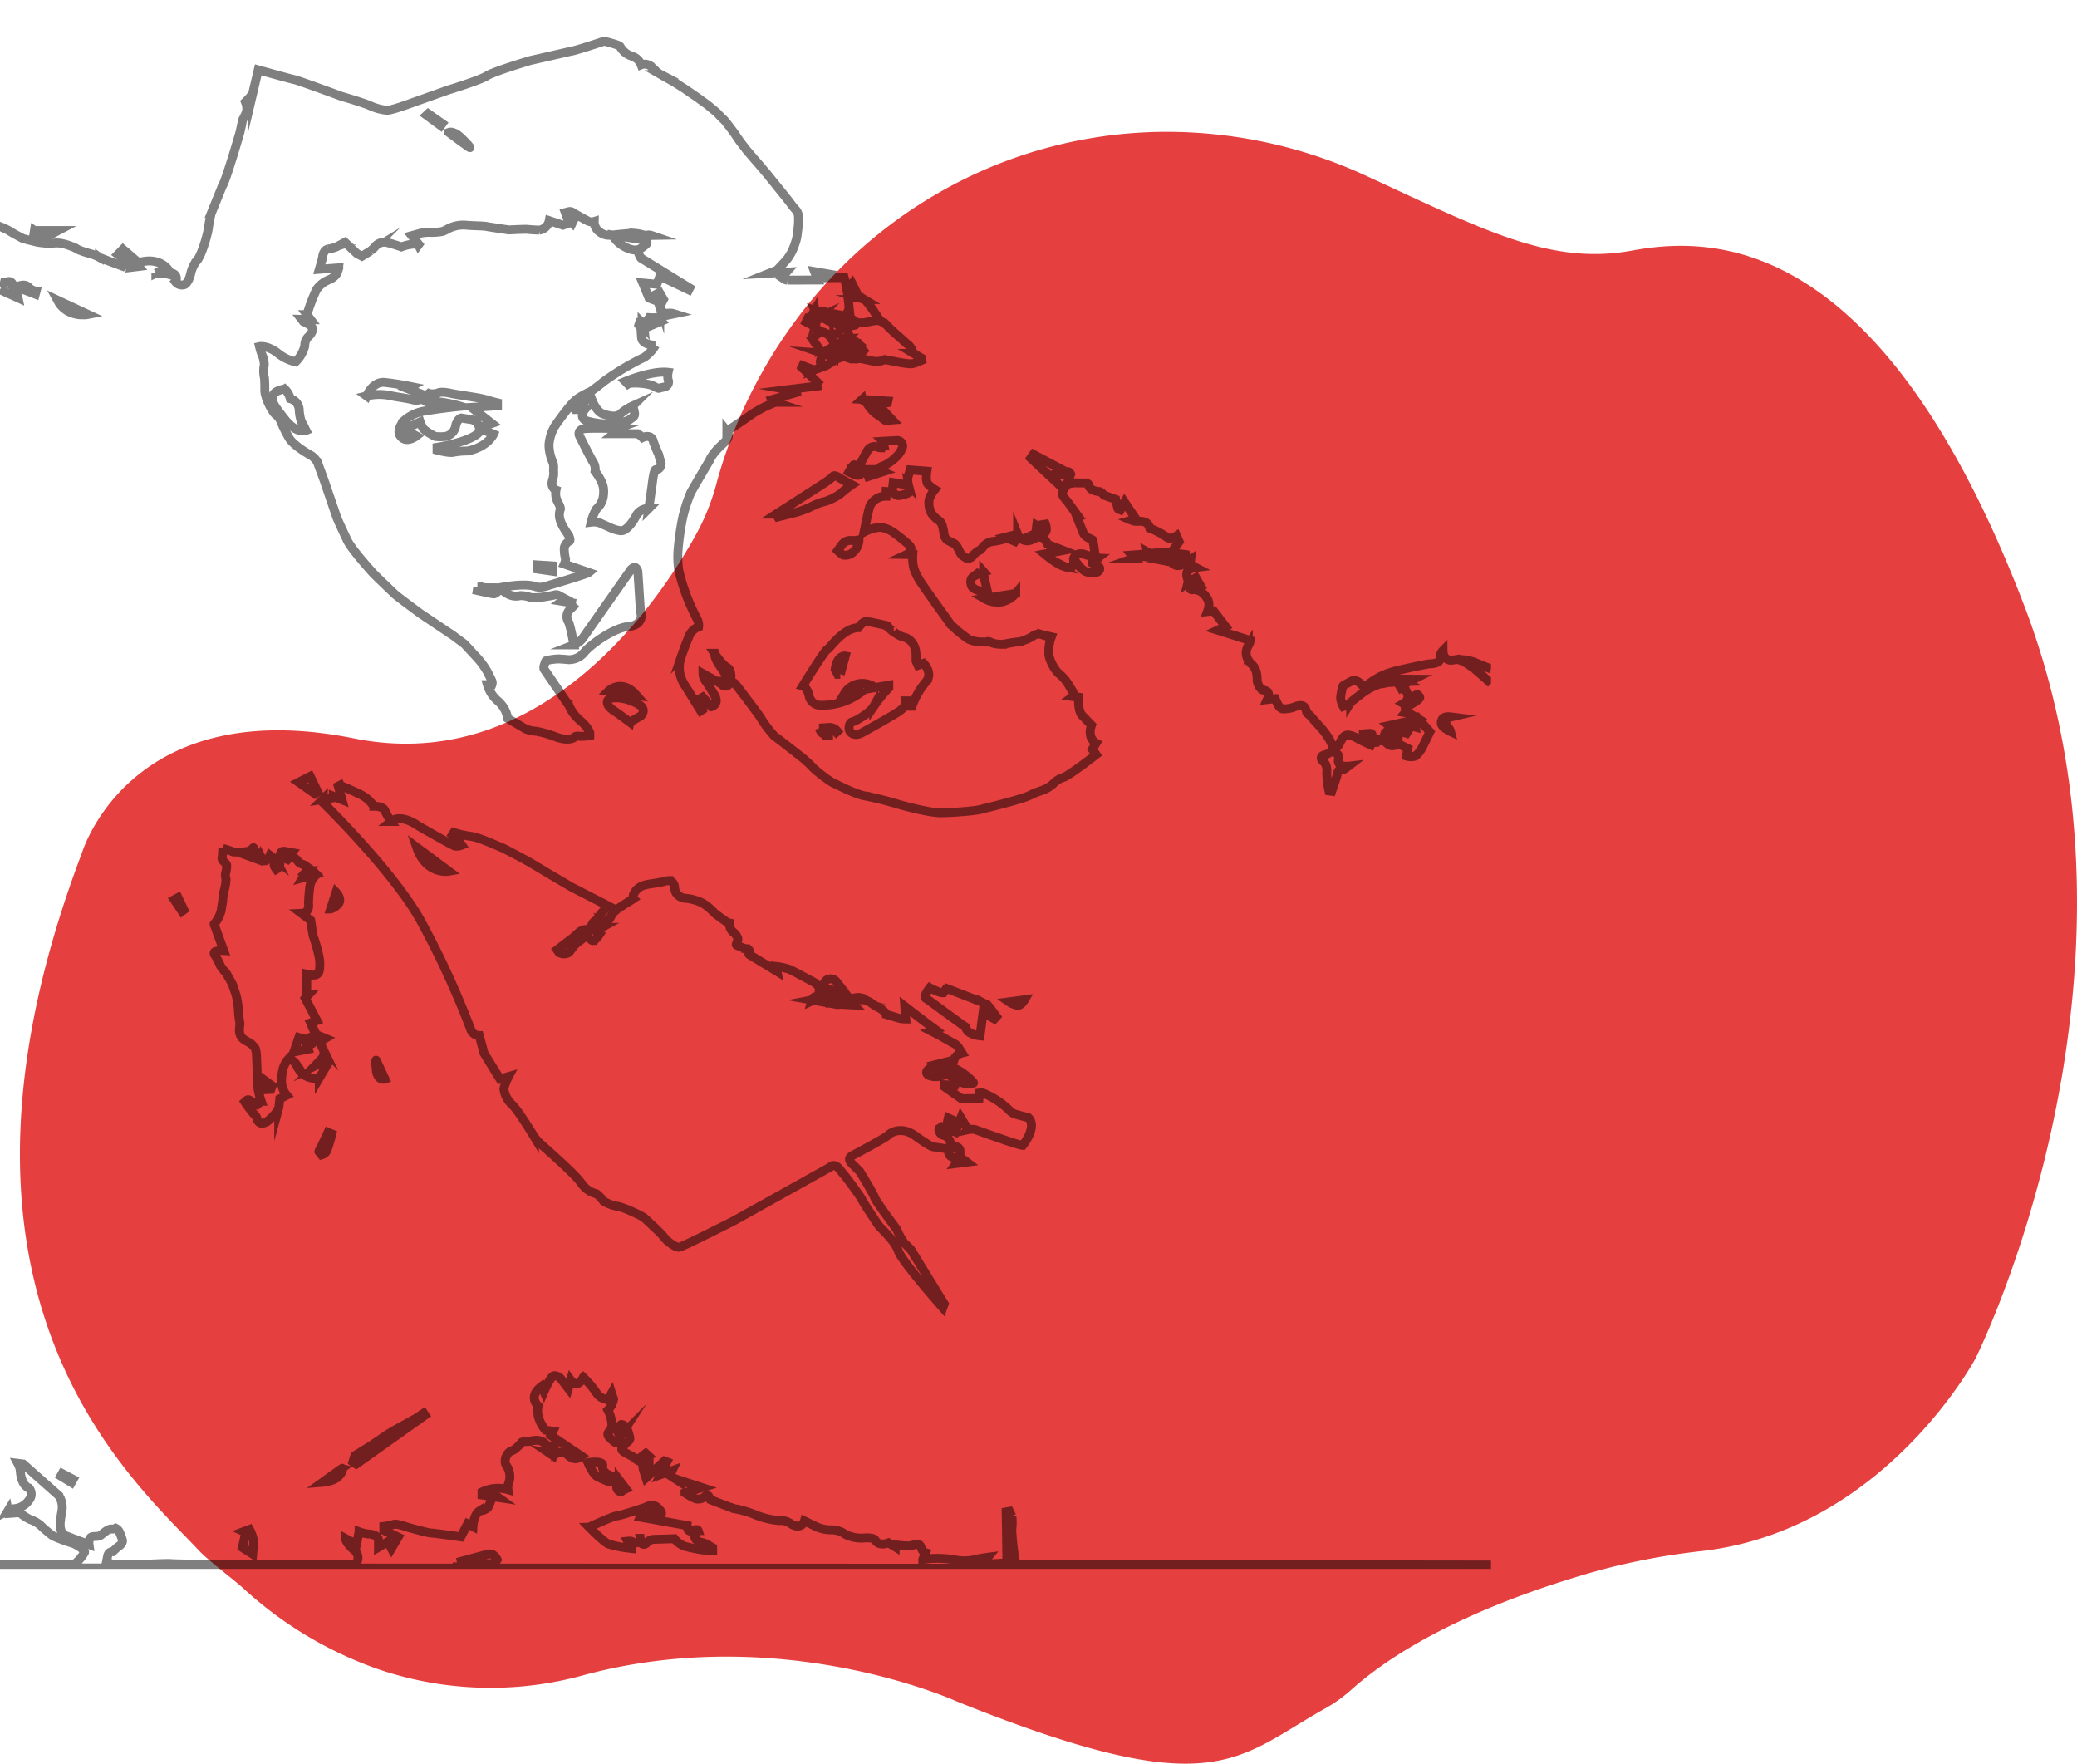 <svg xmlns="http://www.w3.org/2000/svg" xmlns:xlink="http://www.w3.org/1999/xlink" width="465.86" height="395.537" viewBox="0 0 465.86 395.537">
  <defs>
    <clipPath id="clip-path">
      <rect id="Rectangle_38" data-name="Rectangle 38" width="334.429" height="351.853" transform="translate(0 120)" fill="#fff" stroke="#000" stroke-width="1"/>
    </clipPath>
  </defs>
  <g id="stk_3" transform="translate(-53 -120)">
    <path id="Path_406" data-name="Path 406" d="M357.041,523.589a33,33,0,0,1-5.915,4.3c-20.33,11.355-24.81,21.83-82.777-1.484,0,0-39.081-17.905-83.642-5.911a78.122,78.122,0,0,1-46.279-1.374A87.386,87.386,0,0,1,108.4,501.109c-2.346-2.139-7.781-6.178-9.92-8.421-14.679-15.758-63.7-56.922-26.786-155.449l.527-1.437c1.518-4.391,13.857-34.865,60.981-25.368,42.83,8.6,69.171-32.3,76.354-45.2a50.867,50.867,0,0,0,5.1-12.778A110.49,110.49,0,0,1,236.125,211.7,104.466,104.466,0,0,1,271.9,184.09a102.836,102.836,0,0,1,43.892-9.7,106.636,106.636,0,0,1,44.42,9.884l.777.359c25.777,11.886,40.592,19.728,58.865,16.384s55.927-3.757,87.9,79.594-10.906,168.854-10.906,168.854-20.438,38.406-61.217,43.193a152.666,152.666,0,0,0-23.159,4.326C396.63,501.41,372.539,509.889,357.041,523.589Z" transform="translate(-0.742 -24.825)" fill="#e63f3f"/>
    <g id="Group_21" data-name="Group 21" transform="translate(53)" opacity="0.5" clip-path="url(#clip-path)">
      <path id="Path_407" data-name="Path 407" d="M148.892,242.966s1.309-3.335,4.068-3.044,5.955.942,5.955.942l-.82.46,3.511,1.373a.911.911,0,0,1-.449.992,2.853,2.853,0,0,1-1.848.14c-1.674-.431-3.4-.582-5.1-.953a12.261,12.261,0,0,0-5.325.084Z" transform="translate(-66.65 -34.152)" fill="none" stroke="#000" stroke-miterlimit="10" stroke-width="2"/>
      <path id="Path_408" data-name="Path 408" d="M163.18,242.252s.81.919,2.843.4c0,0,.6-.549,3.443.162l5.585.892s1.477.291,2.353.566,2.039.555,2.039.555v.666l-5.865.353,4.6,3.609-2.809.981a2.286,2.286,0,0,0-2.106-1.895l-1.967-.314s-.877.141-1.264,1.895a2.867,2.867,0,0,1-2.281,2.242,9.7,9.7,0,0,1-2.247,0,10.685,10.685,0,0,1-2.663-1.681,7.759,7.759,0,0,1-.747-1.575l-3.231,1.508v.314l2.388,1.334s-2.527,2-3.792-.314c0,0-.635-1.227,1.056-3.155a9.294,9.294,0,0,1,5.1-2.208c3.584-.593,7.551-.98,7.551-.98s-4.495-1.334-6.708-.981-1.618-1.738-1.264-2.359Z" transform="translate(-67.854 -34.486)" fill="none" stroke="#000" stroke-miterlimit="10" stroke-width="2"/>
      <path id="Path_409" data-name="Path 409" d="M177.154,252.08l2.815,1.177s-1.248,2.831-5.77,3.767a17.792,17.792,0,0,0-3.219.286c-.837.263-3.68-.482-3.68-.482v-.622s9.236-1.457,9.854-4.125Z" transform="translate(-69.271 -35.885)" fill="none" stroke="#000" stroke-miterlimit="10" stroke-width="2"/>
      <path id="Path_410" data-name="Path 410" d="M206.934,243.859l-3.888,2.354.275.353h2.2s-1.494,1.844.472,2.55a18.641,18.641,0,0,0,5.068.707s3.494-.236,4.6-1.06,1.337-.627.63-3.021a11.062,11.062,0,0,0-2.792,1.8c-1.022,1.021-3.629.079-3.629.079s-1.674-.117-2.933-3.761Z" transform="translate(-74.36 -34.715)" fill="none" stroke="#000" stroke-miterlimit="10" stroke-width="2"/>
      <path id="Path_411" data-name="Path 411" d="M216.553,239.31s5.894-2.471,9.59-2.039a3.85,3.85,0,0,0,0,1.687,1.155,1.155,0,0,1-.865,1.6s-1.039.213-1.14.274-.214.084-1.315-.5-4.933-.908-5.7-.42l-.568-.6Z" transform="translate(-76.283 -33.77)" fill="none" stroke="#000" stroke-miterlimit="10" stroke-width="2"/>
      <path id="Path_412" data-name="Path 412" d="M212.905,251.978v.616l-.657.533h5.191a3.316,3.316,0,0,1,1.236.864s2.062-1.026,2.472,1.07c0,0,.742,1.889,1.152,2.752a13.584,13.584,0,0,0,.494,1.687c.163.291,0,1.726-1.152,1.687,0,0-.41-.247-.826,3.491l-.741,5.218a3.084,3.084,0,0,0-2.888,1.732c-1.034,1.923-2.348,3.29-3.326,3.263a7.36,7.36,0,0,1-2.292-.639l-2.489-1.116a4.584,4.584,0,0,0-1.926-.168,10.443,10.443,0,0,1,1.2-2.981,4.613,4.613,0,0,0,1.539-2.931c.141-1.508.225-2.679-1.871-5.521a2.9,2.9,0,0,0-.337-1.895c-.533-.751-3.214-6.166-3.214-6.166s-.449-1.35,1.4-1.5,7.045,0,7.045,0Z" transform="translate(-74.556 -35.862)" fill="none" stroke="#000" stroke-miterlimit="10" stroke-width="2"/>
      <path id="Path_413" data-name="Path 413" d="M193.64,287.65l3.371.225v1.194l-3.371-.482Z" transform="translate(-73.021 -40.949)" fill="none" stroke="#000" stroke-miterlimit="10" stroke-width="2"/>
      <path id="Path_414" data-name="Path 414" d="M177.931,293.447l3.6.263s.371-.19.809.824c0,0-.511.437-.825.437s-3.7-.762-3.7-.762l.124-.762Z" transform="translate(-70.768 -41.774)" fill="none" stroke="#000" stroke-miterlimit="10" stroke-width="2"/>
      <path id="Path_415" data-name="Path 415" d="M212.073,320.477s3.011-3,6.394.947Z" transform="translate(-75.645 -45.467)" fill="none" stroke="#000" stroke-miterlimit="10" stroke-width="2"/>
      <path id="Path_416" data-name="Path 416" d="M216.916,327.873s2.135-1.289,2.286-1.322,1.7-1.514-.394-2.713a11.184,11.184,0,0,0-4.011-1.39s-2.011-.241-2.668.308,0,1.5,0,1.5a4.647,4.647,0,0,0,1.185,1.032c.792.5,3.6,2.594,3.6,2.594Z" transform="translate(-75.612 -45.895)" fill="none" stroke="#000" stroke-miterlimit="10" stroke-width="2"/>
      <path id="Path_417" data-name="Path 417" d="M126.991,241.644a4.379,4.379,0,0,1,1.264,2.169,2.722,2.722,0,0,1,2.011,2.684c.18,2.348.837,3.094.837,3.094l.68,1.357s-2.079.9-4.8-2.573-2.849-3.839-2.624-5.145,2.624-1.581,2.624-1.581Z" transform="translate(-63.148 -34.4)" fill="none" stroke="#000" stroke-miterlimit="10" stroke-width="2"/>
      <path id="Path_418" data-name="Path 418" d="M205.711,203.815a4.7,4.7,0,0,0,1.568-.986c1.2-.8-.124-1.216-.124-1.216l-7.174-1.126a7.715,7.715,0,0,0,1.81,2.034c2.331,1.687,3.848,1.3,3.848,1.3l.315.919c.415,1.075.668,1.053.668,1.053l10.708,6.591-.2.4-6.449-3.076-.7,1.827-3.146-.28,1.388,3.38,2.005.751.4,1.182a1.686,1.686,0,0,0,1.843,1.485,3.191,3.191,0,0,1,1.4.117l-4.506.937-1.1-.084-.516.818-1.011.365-.623-.045-.174.539.376.515.13.471c.017.812.118,1.933.118,1.933.269,1.62,3.106,1.592,3.106,1.592a8.559,8.559,0,0,1-2.461,2.685,59.109,59.109,0,0,0-9.219,5.521c-1.383,1.148-2.8,2.141-2.8,2.141a20.38,20.38,0,0,0-3.073,1.687c-1.383.958-4.225,4.983-4.995,6.093a9.755,9.755,0,0,0-1.331,4.2,10.1,10.1,0,0,0,.949,4.114,5.785,5.785,0,0,1,.073,1.665,4.583,4.583,0,0,1-.191,2.023c-.612,1.816.748,2.343.748,2.343a3.914,3.914,0,0,0,.376,2.623s.792,1.451.59,1.715a4.078,4.078,0,0,0-.219,1.389c.135,1.979,1.714,3.738,2.124,4.563s.208,1.115.208,1.115l-.225.135a2.094,2.094,0,0,0-.994,1.4,8.375,8.375,0,0,0,.28,2.528,3.3,3.3,0,0,1-.28,1.137l5.489,1.895c-.422.353-8.888,2.859-8.888,2.859-2.1.812-3.174.263-3.174.263-2.6-.835-8.051.308-8.051.308a14.038,14.038,0,0,0,1.961,1.39,3.758,3.758,0,0,0,2.769.37,6.111,6.111,0,0,1,2.1.331c1.236.46,5.472-.443,5.472-.443a1.258,1.258,0,0,1,1.124.089l1.41.751-.73.527,3.112.5a17.81,17.81,0,0,1-1.5,1.519,2.177,2.177,0,0,0-.242,2.467c.467.639,1.3,5.3,1.3,5.3a4.588,4.588,0,0,0,1.9-1.384l10.612-15.1a1.917,1.917,0,0,1,.882-.852c.641-.309.949.852.949.852s.135,1.833.376,5.817.4,4,.4,4,.2,2.309-2.888,2.55-8.208,3.805-9.837,5.7a4.4,4.4,0,0,1-3.859,1.715c-.354-.068-1.522-.112-1.877-.152a14.994,14.994,0,0,0-2.472.286c-.663.135-.484.173-.792.991s-.022,1.1-.022,1.1l5.152,7.561.179.051a9.229,9.229,0,0,0,2.8,3.918,7.136,7.136,0,0,1,2.057,2.612v.672a8.756,8.756,0,0,1-2.281.152c-1.011-.112-1.011.151-1.011.151-1.461,1.154-4.3,0-4.3,0a24.625,24.625,0,0,0-4.415-1.267,7.711,7.711,0,0,1-2.321-.487l-4.078-2.388a6.474,6.474,0,0,0-2.169-3.878,7.579,7.579,0,0,1-2.393-3.694h1.011a1.171,1.171,0,0,0-.028-.9c-.22-.477-1.112-2.286-1.242-2.416a16.592,16.592,0,0,0-2.073-2.768l-2.809-3.044-2.545-1.894-7.371-4.949s-5.432-4-5.787-4.411c0,0-4.545-4.321-5.022-4.887s-4.837-5.33-5.68-7.359c0,0-1.943-4.086-2.252-4.955s-2.832-8.272-2.832-8.272l-1.455-3.957a4.328,4.328,0,0,0-1.394-1.558c-.8-.425-3.949-2.275-4.938-3.861a29.77,29.77,0,0,1-1.859-3.694,3.494,3.494,0,0,0-1.163-1.619c-.859-.628-2.68-4.136-2.478-5.8,0,0-.017-2.214-.106-2.533a6.9,6.9,0,0,1-.079-2.505c.214-.4-.185-1.967-.185-1.967a14.424,14.424,0,0,1-.826-2.472s1.624-.365,3.967,1.362a9.864,9.864,0,0,0,4.118,2.063,7.628,7.628,0,0,0,2.068-3.559,2.8,2.8,0,0,1,.842-2.124,3.064,3.064,0,0,0,.916-1.435c-.017-.292.152-.734-1.208-1.5s-.473.045-1.225-.913l2.005.045-.826-1.1a37.545,37.545,0,0,1,2.158-5.666,6.151,6.151,0,0,1,2.635-2.107s1.668-.588,2.067-1.838a5.155,5.155,0,0,0,.2-.886l-4.3.319s.7-2.382.719-2.628.141-1.576,1.208-1.912a8.285,8.285,0,0,0,1.882-.471l1.944-1.037,2.679,2.522,1.136.594,1.961-1.2a10.554,10.554,0,0,0,1.314-1.312,2.945,2.945,0,0,1,2.068-.627,34.028,34.028,0,0,1,3.489,1.053,9.831,9.831,0,0,1,2.893-.639c.826.112.9.247.9.247l.124-.168-1.579-1.967s1.775-.488,1.916-.533a9.409,9.409,0,0,1,2.191-.2,12.9,12.9,0,0,0,2.815-.213,9.79,9.79,0,0,0,1.348-.656,7.361,7.361,0,0,1,3.8-.75c1.657.162,3.921.14,4.669.292s5.034.779,5.034.779,3.9-.2,4.269-.124,2.528.168,2.528.168a2.623,2.623,0,0,0,2.264-2.124l3.078,1.026,2.237-.823-.141.292-.337-.353a1.432,1.432,0,0,1-.826-.84l-.4-1.116.8-.213a1.128,1.128,0,0,1,.9.213c.477.336,3.258,1.833,3.258,1.833a1.881,1.881,0,0,0,1.517.168,2.751,2.751,0,0,0,1.179,2.321,3.454,3.454,0,0,0,2.725.734s3.843-.426,5.006-.426a10.829,10.829,0,0,1,1.915.319,2.154,2.154,0,0,0,1.253.079,2.05,2.05,0,0,1,.764.106s-1.438.028-1.545.964l-.017.073v.017" transform="translate(-62.659 -27.789)" fill="none" stroke="#000" stroke-miterlimit="10" stroke-width="2"/>
      <path id="Path_419" data-name="Path 419" d="M222.737,217.649l2.332-1.25.91,1.564-.691,1.334-.146.286" transform="translate(-77.163 -30.806)" fill="none" stroke="#000" stroke-miterlimit="10" stroke-width="2"/>
      <path id="Path_420" data-name="Path 420" d="M225.076,218.732l.545.9" transform="translate(-77.496 -31.138)" fill="none" stroke="#000" stroke-miterlimit="10" stroke-width="2"/>
      <path id="Path_421" data-name="Path 421" d="M220.56,225.712l4.6-1.928-.669-.745-.961.028-.579.717-.7.342-1.062.336.028.381.006.057-.365-.437-.579-.347" transform="translate(-76.813 -31.751)" fill="none" stroke="#000" stroke-miterlimit="10" stroke-width="2"/>
      <path id="Path_422" data-name="Path 422" d="M222.081,225.5l-.123-.084-.6-.342" transform="translate(-76.967 -32.04)" fill="none" stroke="#000" stroke-miterlimit="10" stroke-width="2"/>
      <path id="Path_423" data-name="Path 423" d="M220.923,224.294l.415.409h-.415Z" transform="translate(-76.905 -31.93)" fill="none" stroke="#000" stroke-miterlimit="10" stroke-width="2"/>
      <path id="Path_424" data-name="Path 424" d="M222.18,223.921l.337.33" transform="translate(-77.084 -31.877)" fill="none" stroke="#000" stroke-miterlimit="10" stroke-width="2"/>
      <path id="Path_425" data-name="Path 425" d="M222.783,222.967l.2.476.326.331" transform="translate(-77.17 -31.741)" fill="none" stroke="#000" stroke-miterlimit="10" stroke-width="2"/>
      <path id="Path_426" data-name="Path 426" d="M262.483,240.723l-7.427.919,1.809.32.039.325-5.624,1.631.13.341.714.236a26.833,26.833,0,0,0-5.258,2.667c-2.068,1.485-5.6,3.806-5.6,3.806a1.558,1.558,0,0,1-.214,2.152c-1.1,1.121-2.843,2.494-3.708,4.473,0,0-4.247,7.157-4.247,7.331a34.294,34.294,0,0,0-1.747,5.459,61.069,61.069,0,0,0-1.033,7.247,19.83,19.83,0,0,0,.174,4.579,44.874,44.874,0,0,0,4.157,11.007,2.968,2.968,0,0,1,.281,1.631,3.755,3.755,0,0,0-2.174,2.191c-.815,1.828-1.77,4.641-1.77,4.641a7.221,7.221,0,0,0-.236,3.738,7.754,7.754,0,0,0,1.163,2.645c1.011,1.615,3.489,5.633,3.489,5.633l.432-.28-.326-2.6.343-.2,1.938,2.13s1.938-.493.668-2.646-2.045-3.245-2.045-3.245a2.623,2.623,0,0,1-.494-1.5s2.82,1.569,3.382,1.895a10.694,10.694,0,0,1,1.1.751s1.056.644,1.657-.751c0,0,.562-2.578-.668-3.245s-2.91-3.222-2.91-3.222a5.825,5.825,0,0,0,1.23,2.835l2.286,3.419a3.761,3.761,0,0,1,1.079.515c.258.257,5.646,7.376,5.8,7.74a25.721,25.721,0,0,0,3.039,4.04c.584.387,5.342,4.125,5.342,4.125a26.506,26.506,0,0,1,3.063,2.684c.646.835,4.567,3.851,5.387,3.979,0,0,4.636,2.41,6.725,2.684a71.718,71.718,0,0,1,7.174,1.805s6.658,1.933,9.546,1.933,8.618-.454,9.59-.9c0,0,8.725-2.063,10.624-3.071s3.449-.947,5.151-2.578a5.229,5.229,0,0,1,2.2-1.373c1.117-.236,7.371-5.118,7.371-5.118l-.859-1.2.859-1.373s-2.09-1.031-1.033-4.04l-1.961-2.04s-1.118-.667-.927-4.214l-1.27-.152.388-.28-1.337-2.32a9.781,9.781,0,0,0-2.09-2.449c-1.247-.986-2.522-3.738-2.371-4.792a9.033,9.033,0,0,1,.562-3.548s-1.916-.431-2.2-.515a2.119,2.119,0,0,0-1.983.387,12.963,12.963,0,0,1-1.354.7c-.174.022-1.2.448-1.2.448s-1.022.168-1.253.168-2.932.488-2.932.488a8.15,8.15,0,0,1-2.057-.219s-.679-.2-.679-.28a1.106,1.106,0,0,0-1.045,0,4.475,4.475,0,0,1-.69-.033,7.1,7.1,0,0,1-3.124-.594c-.984-.644-2.383-1.793-2.383-1.793l-1.556-1.4a1.63,1.63,0,0,1-.376-.46c-.124-.252-1.337-1.895-1.337-1.895l-1.8-2.51L286.247,287s-1.725-2.5-1.815-2.668a14.159,14.159,0,0,1-1.214-2.561,9.764,9.764,0,0,1-.253-3.133l-1.326-.022s1.961-.908.2-2.416-2.775-2.208-2.775-2.208-2.18-1.833-4.22-1.373a9.056,9.056,0,0,0-2.809.981s.983-5.061,1.337-5.885a3.951,3.951,0,0,1,3.59-2.174l.033-1.043,1.388.1s.877.864,1.4.813a6.633,6.633,0,0,0,2.275-.634c.258-.268.033-.947.033-.947l-.106-.791a4.568,4.568,0,0,1-.107-1.737c.175-.583.5-1.648.5-1.648l3.748.292s-.365,2.22.23,2.876a8.141,8.141,0,0,0,1.545,1.227s-1.495,1.665-1.315,3.178a4.319,4.319,0,0,0,.69,2.343,6.616,6.616,0,0,0,1.275,1.261,2.168,2.168,0,0,1,1.057,1.384,13.78,13.78,0,0,1,.377,1.906,2.188,2.188,0,0,0,.708,1.25c.163.135,1.264.656,1.264.656a2.219,2.219,0,0,1,1.118,1.154c.449.925.719,1.541,1.214,1.833s.668.572,1.3.471a1.913,1.913,0,0,0,1.085-.863s.937-.886,1.19-.886.927-.9.927-.9a3.242,3.242,0,0,1,1.983-1.116,16.88,16.88,0,0,0,2.8-.594c.084-.062.438-.325,1.129.023s1.169.543,1.169.543l.168-.241-1.764-.835,2.2-.544a2.385,2.385,0,0,0,2.383,1.479,4.8,4.8,0,0,0,1.432-.51,2.141,2.141,0,0,1,1.91-.146,5.226,5.226,0,0,1,1.045,1.469l3.466,1.345-4.185.8s2.944,2.488,4.4,2.78a2.267,2.267,0,0,0,1.494.2c.888-.168.6-1.917.6-1.917s.28-1.3,2.056-1.1c0,0,3.039.948,3.331.959l-1.241.958s-.084.135.2.23a13.211,13.211,0,0,1,1.264.69.6.6,0,0,1,.208.779,1.08,1.08,0,0,1-.646.533,3.958,3.958,0,0,1-2.539-.208,5.758,5.758,0,0,1-1.337-1.126s-1.1-1.491-1.191-1.6-.045-.057-.045-.057" transform="translate(-78.234 -34.269)" fill="none" stroke="#000" stroke-miterlimit="10" stroke-width="2"/>
      <path id="Path_427" data-name="Path 427" d="M324.061,277.3l1.961-.319s.472,1.322,0,1.793-2.315.358-2.315.358a4.849,4.849,0,0,0,1.163-.756c.157-.258-.045-.611-.809-1.082Z" transform="translate(-91.537 -39.43)" fill="none" stroke="#000" stroke-miterlimit="10" stroke-width="2"/>
      <path id="Path_428" data-name="Path 428" d="M309.782,289.48v.707l.871,3.861s-3.242-.28-3.624-1.513-.023-1.676.527-2.079a12.552,12.552,0,0,1,2.231-.97Z" transform="translate(-89.14 -41.209)" fill="none" stroke="#000" stroke-miterlimit="10" stroke-width="2"/>
      <path id="Path_429" data-name="Path 429" d="M310.39,296.23l7.079-1.143a5.7,5.7,0,0,1-3,1.883,5.976,5.976,0,0,1-4.079-.74Z" transform="translate(-89.641 -42.008)" fill="none" stroke="#000" stroke-miterlimit="10" stroke-width="2"/>
      <path id="Path_430" data-name="Path 430" d="M272.063,283.5s.725-1,.972-1.322a2.323,2.323,0,0,1,2.084-.953,6.226,6.226,0,0,0,1.731-.14,3.8,3.8,0,0,1-1.394,2.836,2.637,2.637,0,0,1-2.157.566A6.631,6.631,0,0,1,272.063,283.5Z" transform="translate(-84.185 -40.015)" fill="none" stroke="#000" stroke-miterlimit="10" stroke-width="2"/>
      <path id="Path_431" data-name="Path 431" d="M255.981,272.929l10.972-7.056s1.674-1.194,1.742-1.329.309-.611,1.775.443l2.494,1.362a24.227,24.227,0,0,0-2.6,2.045,13.155,13.155,0,0,1-3.315,1.671,12.493,12.493,0,0,0-3.005,1.093,21.252,21.252,0,0,1-3.416,1.329c-.478.135-4.269,1.07-4.269,1.07l-.377-.628Z" transform="translate(-81.896 -37.628)" fill="none" stroke="#000" stroke-miterlimit="10" stroke-width="2"/>
      <path id="Path_432" data-name="Path 432" d="M282.993,255.283l.275,1.177-.8.274a1.78,1.78,0,0,1-.68-.157,1.821,1.821,0,0,0-2.118.588c-.574.937-2.1,3.811-2.1,3.811l.573.9,2.556.331-1.078.605.124.347,3.23-1.043-1.179-.5a3.948,3.948,0,0,0,.606-.538,5.28,5.28,0,0,1,1.022-.415,11.062,11.062,0,0,0,2.624-1.939,5.7,5.7,0,0,0,1.286-1.922,1.253,1.253,0,0,0-1.1-1.715l-3.247.19Z" transform="translate(-84.969 -36.313)" fill="none" stroke="#000" stroke-miterlimit="10" stroke-width="2"/>
      <path id="Path_433" data-name="Path 433" d="M275.017,263.085l.483-.829a4.847,4.847,0,0,1,.568-.74c.09-.033.163-.111.5.09a7.824,7.824,0,0,0,.764.387l-.4.067.967.712s-.068.824-.522,1.015a1.823,1.823,0,0,1-1.191-.174l-1.157-.521Z" transform="translate(-84.606 -37.222)" fill="none" stroke="#000" stroke-miterlimit="10" stroke-width="2"/>
      <path id="Path_434" data-name="Path 434" d="M286.343,268.186v-.045l.219-2.023,3.293.533c.039.006.062.011.062.011" transform="translate(-86.218 -37.884)" fill="none" stroke="#000" stroke-miterlimit="10" stroke-width="2"/>
      <path id="Path_435" data-name="Path 435" d="M278.469,244.362l5.775.376-.079.353-2.247.325,3.315,3.547a10.028,10.028,0,0,0-1.068.135c-.23.067-.258.2-1.039-.42s-1.758-1.256-1.758-1.256a10.356,10.356,0,0,1-2.016-2.483s-.826-.325-.876-.583Z" transform="translate(-85.097 -34.786)" fill="none" stroke="#000" stroke-miterlimit="10" stroke-width="2"/>
      <path id="Path_436" data-name="Path 436" d="M266.933,238.568l-4.225-4.046.191-.4,2.421.925-.073.123,2.888-1.048,2.635-1.619.326-.079.6-.5,2.028.684,1.135.011,1.663-1.827-.353-.37a5.994,5.994,0,0,1-.849.561,2.248,2.248,0,0,1-.988-.073,4.537,4.537,0,0,0-.607-.174l-.483-.376.91-.527,1.236-.571-1.967-1.6-.73-2.068-1.242.106a7.844,7.844,0,0,1-.562,1.081.469.469,0,0,1-.4.168.944.944,0,0,0-.8.835,2.64,2.64,0,0,0,.152,1.256l.584.42-.2.118-.169.1-.18-.566a6.859,6.859,0,0,0-.612-1.194,3.336,3.336,0,0,0-2.41-1.446l-1.859,1.581,2.3,3.323,2.646-1.653.585-.309.758-.073.921.09.169,1.8-1.635-.09-.326-1.636" transform="translate(-82.853 -32.115)" fill="none" stroke="#000" stroke-miterlimit="10" stroke-width="2"/>
      <path id="Path_437" data-name="Path 437" d="M274.933,228.031l-.877.393.079-.062-.618.011.208.869-.027.577h.421l-.388-.561" transform="translate(-84.392 -32.462)" fill="none" stroke="#000" stroke-miterlimit="10" stroke-width="2"/>
      <path id="Path_438" data-name="Path 438" d="M274.152,228.541v1.2l.057.19.641.8" transform="translate(-84.483 -32.534)" fill="none" stroke="#000" stroke-miterlimit="10" stroke-width="2"/>
      <path id="Path_439" data-name="Path 439" d="M276.972,229.628l-.051-.062a1.8,1.8,0,0,0-.887.028c-.354.145.033.773.033.773" transform="translate(-84.729 -32.674)" fill="none" stroke="#000" stroke-miterlimit="10" stroke-width="2"/>
      <path id="Path_440" data-name="Path 440" d="M275.324,231.646l-.647.476-.78-.073,1.449,1.446" transform="translate(-84.446 -32.976)" fill="none" stroke="#000" stroke-miterlimit="10" stroke-width="2"/>
      <path id="Path_441" data-name="Path 441" d="M271.525,233.486l-3.59-1.233s.242.017-.275,1.373.731,1.4.731,1.4h.511" transform="translate(-83.54 -33.063)" fill="none" stroke="#000" stroke-miterlimit="10" stroke-width="2"/>
      <path id="Path_442" data-name="Path 442" d="M276.74,232.367a3.74,3.74,0,0,1,1.663,0c.977.2,2.1.443,2.1.443a5.905,5.905,0,0,0,1.353.09,3.683,3.683,0,0,0,1.36-.387s.045-.112.337.022l.949.185,2.578.493s1.573.218,1.775.224a3.5,3.5,0,0,0,1.455-.263c.685-.28,1.286-.539,1.286-.539l-.079-.482-1.736-1.042a6.874,6.874,0,0,1-.5-1.048,3.072,3.072,0,0,0-.826-.97c-.241-.162-1.32-1.171-1.32-1.171l-1.326-1.155-1.068-.975-1.157-1.16a3.89,3.89,0,0,0-1.674-.864,5.536,5.536,0,0,0-.9-.045" transform="translate(-84.851 -31.848)" fill="none" stroke="#000" stroke-miterlimit="10" stroke-width="2"/>
      <path id="Path_443" data-name="Path 443" d="M274.257,223.952l1.13-.381.938-.2.527-.477.3-.05h1.163l3.438-.662-1.505-2.28s-1.085-1.5-1.18-1.575-.421-.593-.708-.684a11.518,11.518,0,0,1-1.478-1.053,1.094,1.094,0,0,1-.647.655,1.207,1.207,0,0,1-.8-.314,1.633,1.633,0,0,0-.759-.387l-.19-1.227,1.118-1.294,1.3,2.628" transform="translate(-84.497 -30.467)" fill="none" stroke="#000" stroke-miterlimit="10" stroke-width="2"/>
      <path id="Path_444" data-name="Path 444" d="M276.16,224.028l-1.668-1.166-.107.033s-1.461-.561-1.545-.566c0,0-.826-.2-.9-.2s-2.669-.448-2.669-.448l.376.936,2.039,1.62,2.646-1.312" transform="translate(-83.788 -31.558)" fill="none" stroke="#000" stroke-miterlimit="10" stroke-width="2"/>
      <path id="Path_445" data-name="Path 445" d="M272.157,225.069l-.674-.919s-1.411-.365-1.517-.409a6.364,6.364,0,0,1-.82-.358c-.158-.112-1.511-.891-1.511-.891l.848-1.059.033.011.568.23" transform="translate(-83.555 -31.522)" fill="none" stroke="#000" stroke-miterlimit="10" stroke-width="2"/>
      <path id="Path_446" data-name="Path 446" d="M267.034,226.153l-1.539-1.3-1.685-.908.432-.891.6-.039.062.05-.017.74,1.225-.09-.59,1.1" transform="translate(-83.01 -31.748)" fill="none" stroke="#000" stroke-miterlimit="10" stroke-width="2"/>
      <path id="Path_447" data-name="Path 447" d="M264.816,224.5l.252-.617h-.461l.231.644" transform="translate(-83.124 -31.871)" fill="none" stroke="#000" stroke-miterlimit="10" stroke-width="2"/>
      <path id="Path_448" data-name="Path 448" d="M264.23,223.02l.354.779-.775.151" transform="translate(-83.01 -31.748)" fill="none" stroke="#000" stroke-miterlimit="10" stroke-width="2"/>
      <path id="Path_449" data-name="Path 449" d="M265.473,223.065h.78l-.027.718-.4.011Z" transform="translate(-83.247 -31.755)" fill="none" stroke="#000" stroke-miterlimit="10" stroke-width="2"/>
      <path id="Path_450" data-name="Path 450" d="M265.946,220.993l-.9,1.541-.039.2.062.051.41.056-.073-.443.78.056Z" transform="translate(-83.181 -31.46)" fill="none" stroke="#000" stroke-miterlimit="10" stroke-width="2"/>
      <path id="Path_451" data-name="Path 451" d="M267.377,222.456l-.753-.342-.522-1.121,1.73.477-.045-.107h.483" transform="translate(-83.337 -31.46)" fill="none" stroke="#000" stroke-miterlimit="10" stroke-width="2"/>
      <path id="Path_452" data-name="Path 452" d="M266.656,222.635l.05-.387h-.421l.084.381" transform="translate(-83.363 -31.639)" fill="none" stroke="#000" stroke-miterlimit="10" stroke-width="2"/>
      <path id="Path_453" data-name="Path 453" d="M267.563,222.6l-1.062,1.154.185-.751Z" transform="translate(-83.393 -31.688)" fill="none" stroke="#000" stroke-miterlimit="10" stroke-width="2"/>
      <path id="Path_454" data-name="Path 454" d="M266.285,222.653h.421v.4h-.421Z" transform="translate(-83.363 -31.696)" fill="none" stroke="#000" stroke-miterlimit="10" stroke-width="2"/>
      <path id="Path_455" data-name="Path 455" d="M267.439,222.68l-.663.016" transform="translate(-83.432 -31.7)" fill="none" stroke="#000" stroke-miterlimit="10" stroke-width="2"/>
      <path id="Path_456" data-name="Path 456" d="M243.7,212.748l-.714-6.45-.652-2.6-3.708.039.5-.785-3.432-.593.725,1.889-6.877.022a1.56,1.56,0,0,1-.877-.387l-.331-.219,1.039-1.172-3.781.219,1.663-.666s2.1-2.181,2.427-2.668a14.385,14.385,0,0,0,.815-1.3,15.85,15.85,0,0,0,1.185-3.223c.18-1.11.365-2.864.365-2.864a19.469,19.469,0,0,0,.022-2.208,2.567,2.567,0,0,0-.674-1.373,13.538,13.538,0,0,1-1.236-1.569l-1.394-1.749-1.978-2.455-1.73-2.136-1.657-1.967-1.275-1.462-1.72-2.023-1.551-2.024-1.326-1.95s-2.033-2.724-2.219-2.819-1.467-1.491-1.467-1.491-2.163-1.822-2.354-1.945-1.949-1.413-1.949-1.413l-2.961-2.039s-2.815-1.8-2.91-1.822-2.432-1.362-2.432-1.362a5.458,5.458,0,0,1-.938-.617c-.118-.168-1.455-1.368-1.455-1.368a2.25,2.25,0,0,0-2.045-.213,3.167,3.167,0,0,0-2.09-1.939,4.66,4.66,0,0,1-2.63-2.164c-.185-.381-3.578-1.21-3.578-1.21s-6.416,2.163-7.534,2.286l-9.051,2.063s-8.162,2.432-9.7,3.43-8.674,3.172-8.674,3.172l-8.725,3.1s-4.236,1.563-5.107,1.457a12.06,12.06,0,0,1-3.7-1.026c-1.7-.745-6.337-2.074-6.337-2.074s-9.725-3.582-10.522-3.738-8.236-2.226-8.236-2.226l-1.258,5.353a13.835,13.835,0,0,1-1.618,1.844,3.873,3.873,0,0,1,.231,2.253c-.332.869-.949,1.844-.949,2.1s-.512,2.483-.512,2.483-3.157,10.907-3.926,11.955l-2.517,6.193a30.336,30.336,0,0,0-.618,3.228c-.129,1.256-1.567,6.529-2.8,7.606a7.74,7.74,0,0,0-1.157,2.562c-.258,1.305-.921,2.51-1.568,2.634a1.874,1.874,0,0,1-1.927-.74,1.141,1.141,0,0,0-.41-1.765l-1.36.078a3.454,3.454,0,0,0-1.028-.1c-.23.078-1.539.078-1.539-.079a17.749,17.749,0,0,1,2.59-1.026s-2.208-2.919-7.034-1.154l.562.667-1.719.208.208-1.026-.618-.667-1.438,1.435s-5.006-1.844-5.185-1.973a10.252,10.252,0,0,0-2.287-.9,18.955,18.955,0,0,1-2.539-.869,6.24,6.24,0,0,0-1.489-.717,11.345,11.345,0,0,0-2.719-.74,6.707,6.707,0,0,0-1.719.079,19.936,19.936,0,0,1-3.236-.28s-3.056-.74-3.258-.846-2.567-1.356-2.9-1.636a13.488,13.488,0,0,0-1.927-.919l-.3.617" transform="translate(-52.993 -21.449)" fill="none" stroke="#000" stroke-miterlimit="10" stroke-width="2"/>
      <path id="Path_457" data-name="Path 457" d="M62,200.2h5.32s-1.624.852-1.753.981a3.193,3.193,0,0,1-1.764.376c-.506-.141-1.933-.561-1.933-.561l.124-.8Z" transform="translate(-54.263 -28.5)" fill="none" stroke="#000" stroke-miterlimit="10" stroke-width="2"/>
      <path id="Path_458" data-name="Path 458" d="M83.82,206.279l1.14-1.172,1.522,1.306h-1.09l.461.913-.3.258Z" transform="translate(-57.387 -29.198)" fill="none" stroke="#000" stroke-miterlimit="10" stroke-width="2"/>
      <path id="Path_459" data-name="Path 459" d="M67.981,218.393l6.916,3.228s-4.708.953-6.916-3.228Z" transform="translate(-55.133 -31.09)" fill="none" stroke="#000" stroke-miterlimit="10" stroke-width="2"/>
      <path id="Path_460" data-name="Path 460" d="M61.725,215.817a2.692,2.692,0,0,1-1.73-.919c-1.034-.958-2.612,0-2.612,0l4.157,1.614Z" transform="translate(-53.624 -30.531)" fill="none" stroke="#000" stroke-miterlimit="10" stroke-width="2"/>
      <path id="Path_461" data-name="Path 461" d="M53,213.626l1.079.257s1.14-.919,1.764.219c0,0-.219.42.4,1.256a5,5,0,0,1,.809,1.86L53,215.374" transform="translate(-53 -30.398)" fill="none" stroke="#000" stroke-miterlimit="10" stroke-width="2"/>
      <path id="Path_462" data-name="Path 462" d="M164.916,169.661l3.157,2.2-.337.466-3.174-2.337Z" transform="translate(-68.882 -24.152)" fill="none" stroke="#000" stroke-miterlimit="10" stroke-width="2"/>
      <path id="Path_463" data-name="Path 463" d="M170.346,174.514s1.062-.426,2.674,1.115,2.084,2.13,2.1,2.321-4.775-3.431-4.775-3.431Z" transform="translate(-69.705 -24.836)" fill="none" stroke="#000" stroke-miterlimit="10" stroke-width="2"/>
      <path id="Path_464" data-name="Path 464" d="M262.938,316.893s4.994-8.093,5.483-8.183,3.478-4.8,7-4.893c0,0,.938-1.379,1.736-1.379s4.68.937,4.68.937,1.2,1.378,1.516,1.378a7.4,7.4,0,0,0,2.051,1.155c.579.045,3.163.8,2.944,4.8l.011.623.432.936,1.248-.443s2.14,2.09.624,4.046a17.133,17.133,0,0,0-3.208,5.56h-.489l-.489-1.2h-.4s.27,1.11-1.472,2.315-8.467,4.893-8.467,4.893-2.1,1.154-2.809-.8c0,0-.135-1.514.714-1.687s4.057-2.091,4.815-3.47a33.2,33.2,0,0,1,3.382-4.181v-.577l-4.584.8.315-.891a4.638,4.638,0,0,0-5.663,1.955l4.191-.666a14.376,14.376,0,0,1-9.894,3.29,2.586,2.586,0,0,1-2.23-2.046c-.36-1.866-1.427-2.269-1.427-2.269Z" transform="translate(-82.886 -43.054)" fill="none" stroke="#000" stroke-miterlimit="10" stroke-width="2"/>
      <path id="Path_465" data-name="Path 465" d="M272.571,315.553l1.112-4.091s-1.781-.353-2.275,2.981l.578,1.11h.585Z" transform="translate(-84.092 -44.337)" fill="none" stroke="#000" stroke-miterlimit="10" stroke-width="2"/>
      <path id="Path_466" data-name="Path 466" d="M267.228,330.288s2.057-.123,2.326-.168a2.366,2.366,0,0,1,1.764.88l-.978.88a10.981,10.981,0,0,1-1.763-.168c-.371-.129-.81-.1-1.349-1.424Z" transform="translate(-83.497 -46.994)" fill="none" stroke="#000" stroke-miterlimit="10" stroke-width="2"/>
      <path id="Path_467" data-name="Path 467" d="M337.649,281.987l.551-.1s-1.106.4-1.314-1.373-.394-2.388-.343-2.488-1.286-.623-1.365-.745a2.259,2.259,0,0,1-.949-1.228c-.393-.969-1.359-3.419-1.359-3.419l.286-.056-2.28-3.139s-1.208-1.373-1.242-1.822a1.378,1.378,0,0,1,.393-1.064,5.816,5.816,0,0,0,.618-1.065l.877-2.337s-.467-1.081-1.225-.19a1.968,1.968,0,0,1-.674.241,10.134,10.134,0,0,0-1.528.582l-.343-.533,1.292-1.389-5.9-3.128-.584.841,7.421,6.955" transform="translate(-91.373 -36.833)" fill="none" stroke="#000" stroke-miterlimit="10" stroke-width="2"/>
      <path id="Path_468" data-name="Path 468" d="M332.072,266.529a6.731,6.731,0,0,1,1.888-.353c.691.045,1.938.028,1.938.028a1.793,1.793,0,0,1,.775.151.211.211,0,0,1,.191.241,2.148,2.148,0,0,0,.388.751s.376.628,1.983.785c0,0,.343-.106,1.106.812l2.63.948.438,1.849s-.039.247.286.376l.326.129.949-1.726,2.534,3.761-1.011.286a3.089,3.089,0,0,0,1.579.23c1.2-.022,2.219.162,2.533,1.558a2.082,2.082,0,0,0,.449.162c.163.022,1.781.841,1.781.841a11.653,11.653,0,0,1,1.578,1.009c.865.65,2.208-.3,2.208-.3l.584,1.306-1.494,2.057s.011.269-.781.314h-.112c-.9.022-1.562,0-1.562,0l-2.7.3-.69-.152-.057-.358.427.23-.888.392-2.809.219.551.69a6.21,6.21,0,0,1,3.016-.286,30.559,30.559,0,0,1,4.281.93l1.067-1.009-2.225-.975" transform="translate(-92.728 -37.891)" fill="none" stroke="#000" stroke-miterlimit="10" stroke-width="2"/>
      <path id="Path_469" data-name="Path 469" d="M358.717,284.39l3.63.471.062.314-4.416,1.121s.742.134.86.179.337.106.415.263a3.069,3.069,0,0,0,.933.544,2.292,2.292,0,0,0,1.657-.286c.708-.431,1.618-1.031,1.618-1.031s-.141,1.076.219,1.3.9.5.9.5-1.415.184-1.837.885.124,1.923.124,1.923a1.536,1.536,0,0,1-.022.661l1.786-1.172,1.107,1.923-1.517.689a.377.377,0,0,0-.039.017c-.168.062-.8.235-.9-.409-.106-.745-.135-.9-.421-1.032" transform="translate(-96.418 -40.485)" fill="none" stroke="#000" stroke-miterlimit="10" stroke-width="2"/>
      <path id="Path_470" data-name="Path 470" d="M365.329,294.074s.888.179,1.185.292a5.257,5.257,0,0,1,.961.718,5.8,5.8,0,0,1,.8,1.075,2.487,2.487,0,0,1,.343,1.379,5.4,5.4,0,0,1-.326,1.474l1.365-.141,2.685,3.5-1.775.824,7.3,2.3s-.084.386-.089.459-.231.471-.332.684a3.372,3.372,0,0,0-.438,2.191,4.063,4.063,0,0,0,1,1.816,3.661,3.661,0,0,1,1.242,1.979,6.683,6.683,0,0,1,.179,1.429,3.1,3.1,0,0,0,.208,1.244,3.514,3.514,0,0,0,.775,1.154.79.79,0,0,0,.438.18c.258.016.91.257,1.027.521s.259.617-.179,1.6l1.764-.2a12.929,12.929,0,0,0,.859,1.7,1.925,1.925,0,0,0,.775.588,6.69,6.69,0,0,0,2.9-.51c1.039-.426,1.927-.269,2.169.3a2.909,2.909,0,0,1,.348.846.749.749,0,0,0,.337.5,3.762,3.762,0,0,1,.769.712c.264.365,2.051,2.309,2.051,2.309a18.262,18.262,0,0,1,1.944,2.646,8.254,8.254,0,0,1,.983,2.5l-1.264.734a4.131,4.131,0,0,1-.938.337.714.714,0,0,0-.579.756c.079.409.737.913.737.913a3.1,3.1,0,0,1,.494,2.175,18.3,18.3,0,0,0,.505,4.192l.6.078,1.152-3.39s.169-1.082.534-1.385a.691.691,0,0,1,.736-.111.564.564,0,0,0,.427-.09c.225-.146.871-.644.871-.644s-1.944.235-2.225-1a2.951,2.951,0,0,1,.09-.97c.124-.19-.136-.678-.383-.8a4.133,4.133,0,0,1-.747-.745s.882-.953,1-1.082a2.8,2.8,0,0,0,.354-.588,5.933,5.933,0,0,1,.764-1.289,1.407,1.407,0,0,1,1.337-.521,6.72,6.72,0,0,1,2.286,1l1.853.886,1.624.723a2.417,2.417,0,0,1,.321-1.407c.388-.487,1.657-.157,1.657-.157s.792,1.076,1.421,1.262a1.876,1.876,0,0,0,1.764-.342l-.045-.084-.674-1.294-2.5.549s.264-1.233.264-1.306.264-.98,1.466-.712a1.159,1.159,0,0,0,.377-.566L409,324.58l5.877-1.278v.117l.112,1.514-1-.263-1.039,1.642-.365-.111-.117-1.642a4.947,4.947,0,0,0-1.326,2.175,11.43,11.43,0,0,0-.13,1.883l2.219,1.121-.314,1.682a3.375,3.375,0,0,0,2.011,0,6.081,6.081,0,0,0,1.527-1.906l1.731-3.52-2.674-3.06-.551.454-.2-.179.646-.252-2.527-1.547-.231.269.444.073a1.629,1.629,0,0,1-.4-.858s-.084-.185.045-.252,1.006-.678,1.006-.678l1.343-.829a6.534,6.534,0,0,0,.685-.594c.112-.151.253-.23-.034-.56s-.331-.482-.741-.2-2.309,2.158-2.309,2.158l-.455-.275a2.161,2.161,0,0,0,1.033-1.351s.118-.33-.269-1.177a10.553,10.553,0,0,1-.612-1.39l-.7.426-.258-.426,3.135-1.563-3.394-.027,1.214.588s-3.342.14-3.741.224a7.95,7.95,0,0,0-2.473.583,14.028,14.028,0,0,0-3.039,1.676s-2.6,1.984-2.713,2.163a5.784,5.784,0,0,1-1.652.919,4.837,4.837,0,0,1-.612-1.945,15.376,15.376,0,0,1,.41-2.286c.141-.14-.18-.42.831-.807l.883-.488a1.644,1.644,0,0,1,1.78-.05,4.877,4.877,0,0,1,.848.717c.118.208.68.4,1.27-.011a20.542,20.542,0,0,1,2.983-1.906,20.245,20.245,0,0,1,4.534-1.485s5.731-1.305,6.517-1.305,1.9-.28,2.068-.667a2.737,2.737,0,0,0,.23-1.177,2.289,2.289,0,0,1,.612-1.138,3.2,3.2,0,0,0,.359,1.457,2.027,2.027,0,0,0,1.383.729s.758-.09,1.079-.141a10.158,10.158,0,0,1,4.252.577c1.6.707,3.725,1.5,3.725,1.5" transform="translate(-97.462 -41.863)" fill="none" stroke="#000" stroke-miterlimit="10" stroke-width="2"/>
      <path id="Path_471" data-name="Path 471" d="M441.68,317.74s-3.764-3.463-4.337-3.721c0,0-2.27-1.72-3.253-1.614" transform="translate(-107.251 -44.472)" fill="none" stroke="#000" stroke-miterlimit="10" stroke-width="2"/>
      <path id="Path_472" data-name="Path 472" d="M432.146,327.382s-1.365.32-1.264,1.25a3.371,3.371,0,0,0,.63,1.166,1.873,1.873,0,0,1,.494.869s-2.016-.97-2.056-1.816S430.236,327.136,432.146,327.382Z" transform="translate(-106.661 -46.599)" fill="none" stroke="#000" stroke-miterlimit="10" stroke-width="2"/>
      <path id="Path_473" data-name="Path 473" d="M409.539,332.567l2.174.247s-.174-.628-.214-.835-.057-.358-.753-.28-1.208.118-1.208.118v.75Z" transform="translate(-103.756 -47.217)" fill="none" stroke="#000" stroke-miterlimit="10" stroke-width="2"/>
      <path id="Path_474" data-name="Path 474" d="M137.1,349.432s15.63,15.166,22.057,26.487a195.991,195.991,0,0,1,11.348,24.565,2.034,2.034,0,0,0,1.972,1.5l1.051,3.951,3.59,5.8,1.915-.554a12.494,12.494,0,0,0-1.051,2.718,5.781,5.781,0,0,0,1.854,3.582c1.359,1.233,5.011,7.286,5.011,7.286a12.169,12.169,0,0,0,1.421,1.541c.927.864,7.427,6.485,9.034,8.7a5.71,5.71,0,0,0,3.466,2.472,7.314,7.314,0,0,1,1.545,1.6,8.39,8.39,0,0,0,2.972,1.172c1.056,0,5.753,2.163,6.315,2.718s3.652,3.335,4.331,4.26,2.539,2.286,3.343,2.225,12.314-5.93,12.314-5.93l21.6-12.039s.865-1.048,2.045.431a80.918,80.918,0,0,1,4.949,6.608c.185.617,3.589,5.678,3.961,6.177s3.59,3.335,4.331,5.616,9.967,12.717,9.967,12.717l.309-.864-7.427-12.1a17.52,17.52,0,0,0-1.545-1.541,15.647,15.647,0,0,1-1.669-3.088s-4.763-6.361-4.949-7.1-3.342-5.869-3.342-5.869l-1.669-1.664s-1.421-1.172,0-1.912,7.612-4.075,8.046-4.568,2.91-2.163,6.129.185,3.9,2.41,3.9,2.41l3.775.555s1.792-1.357,2.292.246v1.48l1.545,1.171-2.415.309s.617-.864-.927-1.479-.247-2.78-.247-2.78-.248-1.726-1.545-2.04a1.38,1.38,0,0,1-1.112-1.541l.427-.268.967.964.69-3.06,1.337.6-.185,2.371.416.163,1.247-3.172,1.612,2.645a3.851,3.851,0,0,1,1.545-.022c.578.185,9.382,3.425,10.713,3.542,0,0,3.388-4.091,1.27-6.209,0,0-2.883-.735-3.247-.9a4.6,4.6,0,0,1-1.248-.986,18.3,18.3,0,0,0-5.966-3.75l-.528.089-.09,1.244-3.938.045-3.871-2.713v-.415l2.4.117.394-1.216.106.062c.028.017.057.028.09.051a6.761,6.761,0,0,0,1.831.768,7.435,7.435,0,0,0,1.753-.162c.1-.045-.393-.6-1.135-1.244-1.068-.925-2.641-2.045-3.657-2.113,0,0-1.175-1.838-2.422-.852l1.062.874a1.291,1.291,0,0,1,.321.807c.022.51,1.972,1.839,1.972,1.839l.208-.908,2.433.353h.033l.028.011h.062" transform="translate(-64.973 -49.744)" fill="none" stroke="#000" stroke-miterlimit="10" stroke-width="2"/>
      <path id="Path_475" data-name="Path 475" d="M296.942,418.435l1.714,2.421a4.218,4.218,0,0,1-2.859-.13c-1.079-.661.051-1.418.051-1.418l1.1-.874Z" transform="translate(-87.497 -59.567)" fill="none" stroke="#000" stroke-miterlimit="10" stroke-width="2"/>
      <path id="Path_476" data-name="Path 476" d="M296.758,416.292a11.051,11.051,0,0,1,.612-2.2A2.866,2.866,0,0,1,298.983,413l-.8-1.262a2.694,2.694,0,0,0-.786-.762c-.354-.146-3.624-2.023-3.624-2.023l-1.686-.863.955-.325-2.033-1.508-2.017-1.536-2.831-2.18.225,2.836a6.2,6.2,0,0,1-2.062-.331c-1.231-.387-2.281-.678-2.281-.678a3.928,3.928,0,0,0-1.568-1.441,10.97,10.97,0,0,1-2.045-1.289l-1.921-.975a3.039,3.039,0,0,0-1.6,0l-1.219.129-.185.275,1.191,1.16-2.663-.14-1.09.033-2.006-.358h-.045l-.09-.022-3.467-.623.731-.14-.8.376s.461-1.642,1.635-.656l1.084.32.837.762.933-.4-1.933-.455-.915-.292.056-1.311,2.764,2.124,1.63-.4-3.731-1.261-.079-.039-.045-.045-.068.011" transform="translate(-83.218 -56.847)" fill="none" stroke="#000" stroke-miterlimit="10" stroke-width="2"/>
      <path id="Path_477" data-name="Path 477" d="M267.183,399.252l.314-1.043s2.416.084,3.506,1.043a4.5,4.5,0,0,1,.893.885c.253.4,1.871.785,1.871.785h-2.231l-.309,1.087" transform="translate(-83.49 -56.688)" fill="none" stroke="#000" stroke-miterlimit="10" stroke-width="2"/>
      <path id="Path_478" data-name="Path 478" d="M265.273,396.615s-2.421-3.3-2.7-3.531a1.662,1.662,0,0,0-2.057-.751,1.338,1.338,0,0,0-.725.69,5.592,5.592,0,0,1-.961,1.194s-.753-.662-1.062-.959a5.813,5.813,0,0,0-1.152-.684s-4.467-2.432-4.769-2.489a14.293,14.293,0,0,0-2.989-.65l.23,1.116-6.089-3.7s-.27-.022-.191-.381.2-.342.084-.6-.377-.381-.78-.409a1.413,1.413,0,0,1-.652-.2s-1.377-.555-1.41-.588-.163-.006,0-.482.483-.757.067-1.474a2.963,2.963,0,0,0-.882-1,2.359,2.359,0,0,1-.775-2.012l-.467-.1s-2.809-2-2.921-2.147-.843-.846-.843-.846a10.554,10.554,0,0,0-2.005-1.462,11.334,11.334,0,0,0-3.388-.97,2.761,2.761,0,0,1-2.4-1.283,3.094,3.094,0,0,1-.32-1.368s-.186-1.284-1.332-1.328a3.89,3.89,0,0,0-1.124.2c-.522.19-2.91.521-2.91.521a10.333,10.333,0,0,0-1.859.448,3.772,3.772,0,0,0-1.837,1.654c-.416.919-.147,1.194-.147,1.194l-2.714,1.749a12.013,12.013,0,0,0-1.64,1.238,5.18,5.18,0,0,0-.753,1.138,1.583,1.583,0,0,1-2.028.863s.472,1.1.084,1.48a3.918,3.918,0,0,1-1.848.493c-.393.039-.792.067-1.152.078l-.562,1.357a9.248,9.248,0,0,1,1.057.8c.242.257.6.414,1.13-.141a7.083,7.083,0,0,0,.876-1.126l-1.415-1" transform="translate(-74.823 -52.701)" fill="none" stroke="#000" stroke-miterlimit="10" stroke-width="2"/>
      <path id="Path_479" data-name="Path 479" d="M205.169,384.08l-1.432,1.116a8.444,8.444,0,0,0-1.321,1.137c-.23.353-.792,1.116-.848,1.178a1.564,1.564,0,0,1-1.033.555,2.518,2.518,0,0,1-1.388-.269l-.449-.628s3.168-2.449,3.236-2.455,1.4-1.262,1.7-1.491a2.524,2.524,0,0,1,2.107-.582,5.284,5.284,0,0,0,.871-1.262,1.665,1.665,0,0,1,1.73-.947l.444.252" transform="translate(-73.741 -54.155)" fill="none" stroke="#000" stroke-miterlimit="10" stroke-width="2"/>
      <path id="Path_480" data-name="Path 480" d="M199.626,375.382a3.308,3.308,0,0,1-.033-1.048,17.276,17.276,0,0,1,1.871-2.006l-8.225-4.215s-6.062-3.558-6.191-3.654-3.8-2.259-3.8-2.259-5.135-2.775-5.641-2.948-5.247-2.365-6.865-2.522a24.928,24.928,0,0,1-3.943-.88l-.332.533a10.612,10.612,0,0,1,2.124,2.3,3.172,3.172,0,0,1-1.505.219c-.612-.141-8.359-4.607-8.359-4.607s-3.691-2.757-6-.925a19.433,19.433,0,0,1-1.416-2.494c-.393-.958-2.449-.924-2.449-.924a8.044,8.044,0,0,0-3.612-2.914c-2.8-1.362-3.82-1.631-3.91-1.816l-.455.235.832,3.044-1.933-.785v.347l-2.388.376a.693.693,0,0,0,.141.471,10.852,10.852,0,0,1,1.152,1.451" transform="translate(-65.013 -49.145)" fill="none" stroke="#000" stroke-miterlimit="10" stroke-width="2"/>
      <path id="Path_481" data-name="Path 481" d="M131.089,344.258l2.6-1.328,1.7,3.514-.624.4Z" transform="translate(-64.117 -48.818)" fill="none" stroke="#000" stroke-miterlimit="10" stroke-width="2"/>
      <path id="Path_482" data-name="Path 482" d="M161.955,361.463l7.247,5.386S164.09,367.791,161.955,361.463Z" transform="translate(-68.51 -51.457)" fill="none" stroke="#000" stroke-miterlimit="10" stroke-width="2"/>
      <path id="Path_483" data-name="Path 483" d="M299.73,398.349s7.578,2.9,8.028,3.156a8.443,8.443,0,0,0,1.107.493,30.98,30.98,0,0,1,1.91,2.472l.163.213-.472.515-2.528-1.435-.685,5.229s-2.264-.2-2.972-1.34.3-.263-1.09-1.2l-7.859-5.744s-.753-.117-.163-1.2a5.936,5.936,0,0,1,.826-1.3s2.2,1.222,3.045,1.132l.685-.986Z" transform="translate(-87.442 -56.688)" fill="none" stroke="#000" stroke-miterlimit="10" stroke-width="2"/>
      <path id="Path_484" data-name="Path 484" d="M316.881,401.815l3.506-.476s-.708,1.25-1.483,1.278A4.823,4.823,0,0,1,316.881,401.815Z" transform="translate(-90.565 -57.133)" fill="none" stroke="#000" stroke-miterlimit="10" stroke-width="2"/>
      <path id="Path_485" data-name="Path 485" d="M98.572,375.092l.848-.454,1.309,2.746-.426.314Z" transform="translate(-59.487 -53.332)" fill="none" stroke="#000" stroke-miterlimit="10" stroke-width="2"/>
      <path id="Path_486" data-name="Path 486" d="M129.607,405.225a2.358,2.358,0,0,0,.888.426.682.682,0,0,0,.612-.23,2.254,2.254,0,0,0,.275-.807,1.065,1.065,0,0,1,.174-.566l.342-.538,2.039.846-1.28.762s.32.661.337.757l.4.818a2.617,2.617,0,0,1,.258.958,2.032,2.032,0,0,1-.641,1.384c-.551.612-1.426,1.508-1.426,1.508l2.809-1.384.315.476-2.118,3.6a4.969,4.969,0,0,1-2.005-.051,5.049,5.049,0,0,1-1.512-.7,5.986,5.986,0,0,1-1.3-1.524c-.315-.69-.371-.745-.416-.88a2.844,2.844,0,0,0-.978-.875,1.449,1.449,0,0,1-.562-.4,5.764,5.764,0,0,0-1.483,2.853,12.217,12.217,0,0,0-.191,2.835,4.95,4.95,0,0,0,1.135,2.618l-1.545.78s-.18,1.765-.247,2.012a6.473,6.473,0,0,1-.9,1.485,16.538,16.538,0,0,1-1.337,1.317,2.018,2.018,0,0,1-1.888.611,1.281,1.281,0,0,1-.753-.93,2.084,2.084,0,0,0-.781-1.166,28.927,28.927,0,0,1-1.927-2.606l.506-.437s.214-.179.568.045l1.685,1,.9-.768a19.635,19.635,0,0,1-.7-2.674c-.085-.812-.2-3.666-.2-3.666l-.163-3.967a5.813,5.813,0,0,0-.258-1.5,5.343,5.343,0,0,0-.978-1.11l-1.36-.8a2.315,2.315,0,0,1-1.179-1.659s-.118-.179,0-1.328a4.331,4.331,0,0,0-.107-1.765,22.9,22.9,0,0,1-.2-2.377,19.645,19.645,0,0,0-.495-2.982s-.758-2.286-.877-2.51-1.32-2.438-1.478-2.578a7.283,7.283,0,0,1-1.19-1.553c-.09-.341-1.028-2.074-1.028-2.074s-.674-.661-.141-1a4.629,4.629,0,0,1,1.938-.269l-2.146-5.913a7.681,7.681,0,0,0,1.59-3.049c.163-1.351.359-1.979.365-2.736a9.347,9.347,0,0,1,.371-1.978,12.162,12.162,0,0,0,.353-2.3,3.272,3.272,0,0,1-.151-1.1c.039-.286.556-1.989.123-2.4s-.7-.734-.7-.734a.557.557,0,0,1-.174-.5c.079-.263.174-2.163.174-2.163a22.217,22.217,0,0,1,2.354.762,14.027,14.027,0,0,0,3.516-.168,5.284,5.284,0,0,0,.967-.762c.028-.112.331.5.331.5s.141.46-.483.812-.916.527-.916.527l2.562.947.248-.684s.421.869.949.823,1.039-1.221,1.039-1.221l1.427,1.115a2.684,2.684,0,0,0-.494.975c-.028.371.494,1.054.494,1.054s.685-.42.759-.959a4.375,4.375,0,0,0-.062-1.21,5.151,5.151,0,0,1,.325-1.6c.22-.218.31-.448,1.585-.14l.809.14-1.242,1.413.371.157s.949-.975,1.708-.235a2.526,2.526,0,0,1,.685.712c.174.352,1.321.728,1.321.728s.775.521,1.488,1.054a5.453,5.453,0,0,1,1.152,1.009l-3,.824s.854-1.474.978-1.581a.719.719,0,0,1,.949-.1,9.221,9.221,0,0,1,1.2.953,4.571,4.571,0,0,0-1.567,3.312,29.723,29.723,0,0,0-.231,3.217s.4,2.068-1.6,2.164l2.1,1.591s.422,3.066.557,3.486,1.533,4.389,1.478,6.361-.152,2.836-2.916,2.22l-.039,4.557h.461l-.769.84,2.612,5-1.4.5,1.247,2.646-2.343,1.093-1.556-.443-1.112,3.239,3.185-.633-.517-1.569v-.684" transform="translate(-60.971 -51.475)" fill="none" stroke="#000" stroke-miterlimit="10" stroke-width="2"/>
      <path id="Path_487" data-name="Path 487" d="M139.474,376.986l1.208-3.721s1.208,1.255.708,2.28a3.434,3.434,0,0,1-1.915,1.441Z" transform="translate(-65.31 -53.137)" fill="none" stroke="#000" stroke-miterlimit="10" stroke-width="2"/>
      <path id="Path_488" data-name="Path 488" d="M151.381,417.191l1.955,4.192s-1.669.571-1.955-2.1S151.381,417.191,151.381,417.191Z" transform="translate(-66.987 -59.383)" fill="none" stroke="#000" stroke-miterlimit="10" stroke-width="2"/>
      <path id="Path_489" data-name="Path 489" d="M138.447,436.014l.865.364s-.937,3.811-1.477,4.232a2.052,2.052,0,0,1-.832.46l-.511-.672s-.269.1.135-.594S138.447,436.014,138.447,436.014Z" transform="translate(-64.873 -62.07)" fill="none" stroke="#000" stroke-miterlimit="10" stroke-width="2"/>
      <path id="Path_490" data-name="Path 490" d="M122.029,422.3l1.854,1.34-.3.779-1.557.09Z" transform="translate(-62.827 -60.117)" fill="none" stroke="#000" stroke-miterlimit="10" stroke-width="2"/>
      <path id="Path_491" data-name="Path 491" d="M145.277,520.423l.449-1.446,3.449-2.141s3.647-2.443,4.046-2.741,6.3-3.536,6.3-3.536l1.646-1.1.3.449-15.438,10.968-.747-.449Z" transform="translate(-66.136 -72.525)" fill="none" stroke="#000" stroke-miterlimit="10" stroke-width="2"/>
      <path id="Path_492" data-name="Path 492" d="M141.649,523.917l-4.3,3.088s2.4-.2,3.449-1.194,1.068-1.732,1.039-1.895-.191,0-.191,0Z" transform="translate(-65.008 -74.573)" fill="none" stroke="#000" stroke-miterlimit="10" stroke-width="2"/>
      <path id="Path_493" data-name="Path 493" d="M116.7,540.324l1.286-.482a7.471,7.471,0,0,1,.927,3.032c-.1,1.127-.22,2.527-.22,2.527l-2.315-1.485.764-3.391Z" transform="translate(-62.022 -76.85)" fill="none" stroke="#000" stroke-miterlimit="10" stroke-width="2"/>
      <path id="Path_494" data-name="Path 494" d="M68.9,525.8l.309-.549,2.466,1.289-.4.707Z" transform="translate(-55.263 -74.773)" fill="none" stroke="#000" stroke-miterlimit="10" stroke-width="2"/>
      <path id="Path_495" data-name="Path 495" d="M54.8,529.937a4.655,4.655,0,0,1,1.416-.46,4.431,4.431,0,0,0,3.27-1.906,2.069,2.069,0,0,0,0-2.735s-1.051-.246-1.6-2-.028-1.906-.893-3.536l1.2.151,7.955,7.045a4.7,4.7,0,0,1,.742,3.447c-.337,2.063-.556,3.166-.247,4.214s.494,1.048.865,1.261,5.455,2.091,5.455,2.091-.247-1.693.927-1.782,1.292.027,1.944-.493,1.478-1.233,2.157-1.2a1.5,1.5,0,0,0,.955-.184,1.811,1.811,0,0,1,.893.986,12.765,12.765,0,0,1,.618,1.692s.247.768-1.017,1.508l-1.174,1.076s-.927-.09-1.14,1.076l-.247,1.232,1.416.555h6.843s5.455-.274,6.135-.184,8.141.184,8.141.184h33.331a2.224,2.224,0,0,0-.37-3.262c-1.848-1.569-1.883-2.556-1.883-2.556l2.467,1.323.584-2.83a8.77,8.77,0,0,0,1.973.493c.618,0,2.376.247,2.376,1.384v1.6l2.068-1.222.832,1.5,1.511-2.556-3.208-1.508v-.891a12.978,12.978,0,0,0,2.253-.46c.557-.246,3.174.678,3.174.678s4.534,1.261,5.152,1.261,6.691.864,6.691.864l1.511-2.92,1.2.617s.124-2.673,1.478-3.509a3.115,3.115,0,0,0,1.848-.707,11.2,11.2,0,0,0,1.141-3.2l1.236.891-3.668-.555v-.678a8.121,8.121,0,0,1,5.826-.521,3.124,3.124,0,0,1,.185-1.536,4.287,4.287,0,0,0-.461-3.755c-.922-1.172.124-3.167,1.078-3.413s2.315-1.939,2.315-1.939a2.723,2.723,0,0,1,1.236-.152c.467.123,2.9-1.137,4.377.925l.708.027a5.958,5.958,0,0,0,.893.336c.214.028-.247,1.844-.247,1.844l-.865-.582,1.478.246a2.782,2.782,0,0,1,.865-.308,1.67,1.67,0,0,1,1.6.308c.674.583,1.758,1.755,3.359.493l-6.9-4.646.461-.953-1.663-.247s-2.342-2.612-1.635-5.413c0,0-2.438-2.029.77-4.428l.522,1.2s1.415-3.323,2.157-3.536,1.573.582,1.573.582l1.725,2.248.523-1.877s1.539,2.152,2.837-.617a21.59,21.59,0,0,1,2.988,3.536,3.468,3.468,0,0,0,2.562,1.474l.8-1.446s.337,1.076.461,1.289a4.8,4.8,0,0,1-1.292,2.494,7.771,7.771,0,0,1,.893,3.263,2.222,2.222,0,0,1-.741,1.692.78.78,0,0,0,.062,1.015,7.664,7.664,0,0,0,1.449,1.289c.214.09,1.2-1.446,1.2-1.446a1.541,1.541,0,0,1,.152-2.584,1.761,1.761,0,0,1,1.326,1.015c.31.864.557,1.877.557,1.877a.785.785,0,0,1-.371.892,8.536,8.536,0,0,0-1.325,1.446s-.371.37.337.863,2.651,1.322,2.865,1.754l.174.107,1.916-1.474.421.387s-1.82.549-.826,3.666l.826-2.635h.315v3.458l3.467-3.172.539.2-1.422,2.865,2.585-.908L203.232,522l2.472,1.586v-.4l4.775,1.558-3.837,1.188a13.57,13.57,0,0,0,2.443,1.335,2.212,2.212,0,0,0,1.933-.455s.741-.739,1.022.028l.258.594s5.18,2.051,5.7,2.1a21.705,21.705,0,0,1,4.606,1.389,18.031,18.031,0,0,0,5.13,1.216,3.979,3.979,0,0,1,2.7.74c.916.695,2.562.824,3-.65l2.607,1.256a7.862,7.862,0,0,0,3.388.739,5.2,5.2,0,0,1,3.174,1,7.872,7.872,0,0,0,4.214.823c2.516-.173,2.562.606,2.562.606s.741,1.3,2.91.477l1.478.907v-.476a20.282,20.282,0,0,0,3,.257c1.089-.045,2.045-.65,2.522-.173s.3,1.389,1.3,1.692l-.606,1.519a22.671,22.671,0,0,1,7.562.174,11.177,11.177,0,0,0,3.522,0,33.051,33.051,0,0,1,3.478-.65l-1.3,1.586,5.607-.33-.174-11.445.741-.129s.3.605.522,1.081a10.618,10.618,0,0,1,0,2.9c-.045.69.478,6.9,1.045,7.919l106.45.146s-.045.533-.4.661-333.85,0-333.85,0a3.117,3.117,0,0,1-.185-.717l16.045-.13a1.14,1.14,0,0,0,.736-.061,8.929,8.929,0,0,0,2.185-2.612c.146-.684-2.427-1.939-2.427-1.939s-4.258-1.305-5.039-2.006a30.253,30.253,0,0,1-2.472-2.147,6.83,6.83,0,0,0-2.2-1.227,9.349,9.349,0,0,1-2.376-1.576l-2.539.19-.112-.611Z" transform="translate(-53 -71.127)" fill="none" stroke="#000" stroke-miterlimit="10" stroke-width="2"/>
      <path id="Path_496" data-name="Path 496" d="M172.56,548.159l6.5-1.749a1.877,1.877,0,0,1,1.455,0,2.727,2.727,0,0,1,1.027,1.154s-.527.824-.842.875-8.135,0-8.135,0v-.281Z" transform="translate(-70.02 -77.763)" fill="none" stroke="#000" stroke-miterlimit="10" stroke-width="2"/>
      <path id="Path_497" data-name="Path 497" d="M214.836,526.941l1.511,1.985a5.577,5.577,0,0,0-1.039.622c-.179.208-1.9-.56-.472-2.6Z" transform="translate(-75.958 -75.014)" fill="none" stroke="#000" stroke-miterlimit="10" stroke-width="2"/>
      <path id="Path_498" data-name="Path 498" d="M206.774,522.369s1.039,2.394,1.9,2.987a17.48,17.48,0,0,0,2.932,1.328,1.4,1.4,0,0,0,.831-.56c.326-.471-.325-.768-.325-.768s-2.433-.622-2.017-2.426c0,0,.117-1.094-3.32-.561Z" transform="translate(-74.891 -74.342)" fill="none" stroke="#000" stroke-miterlimit="10" stroke-width="2"/>
      <path id="Path_499" data-name="Path 499" d="M207.086,538.446s5.315-2.483,6.169-2.516,6.426-1.922,6.426-1.922,1.573-.948,2.669,0,.949,1.418.949,1.418l-4.6.353-.18.414,10.522,1.895s-.062,1.3.888,1.273c0,0,1.421-.712,1.6-.146a3.66,3.66,0,0,0-.742,1.508c0,.56,1.039,1.037,1.039,1.037a7.626,7.626,0,0,1,1.658.5,14.02,14.02,0,0,0,1.3.8v.594h-1.629a37.037,37.037,0,0,1-4.652-.919,5.312,5.312,0,0,1-2.315-1.687l-4.859.146s-1.068.325-1.214.594a.821.821,0,0,1-1.511.028l-.09-.858a.925.925,0,0,1-1.039,1c-1.1-.062-.326-.5-1.78-.353l.8,1.625a29.266,29.266,0,0,1-5.1-1c-1.158-.533-4.326-3.784-4.326-3.784Z" transform="translate(-74.934 -75.96)" fill="none" stroke="#000" stroke-miterlimit="10" stroke-width="2"/>
    </g>
  </g>
</svg>
